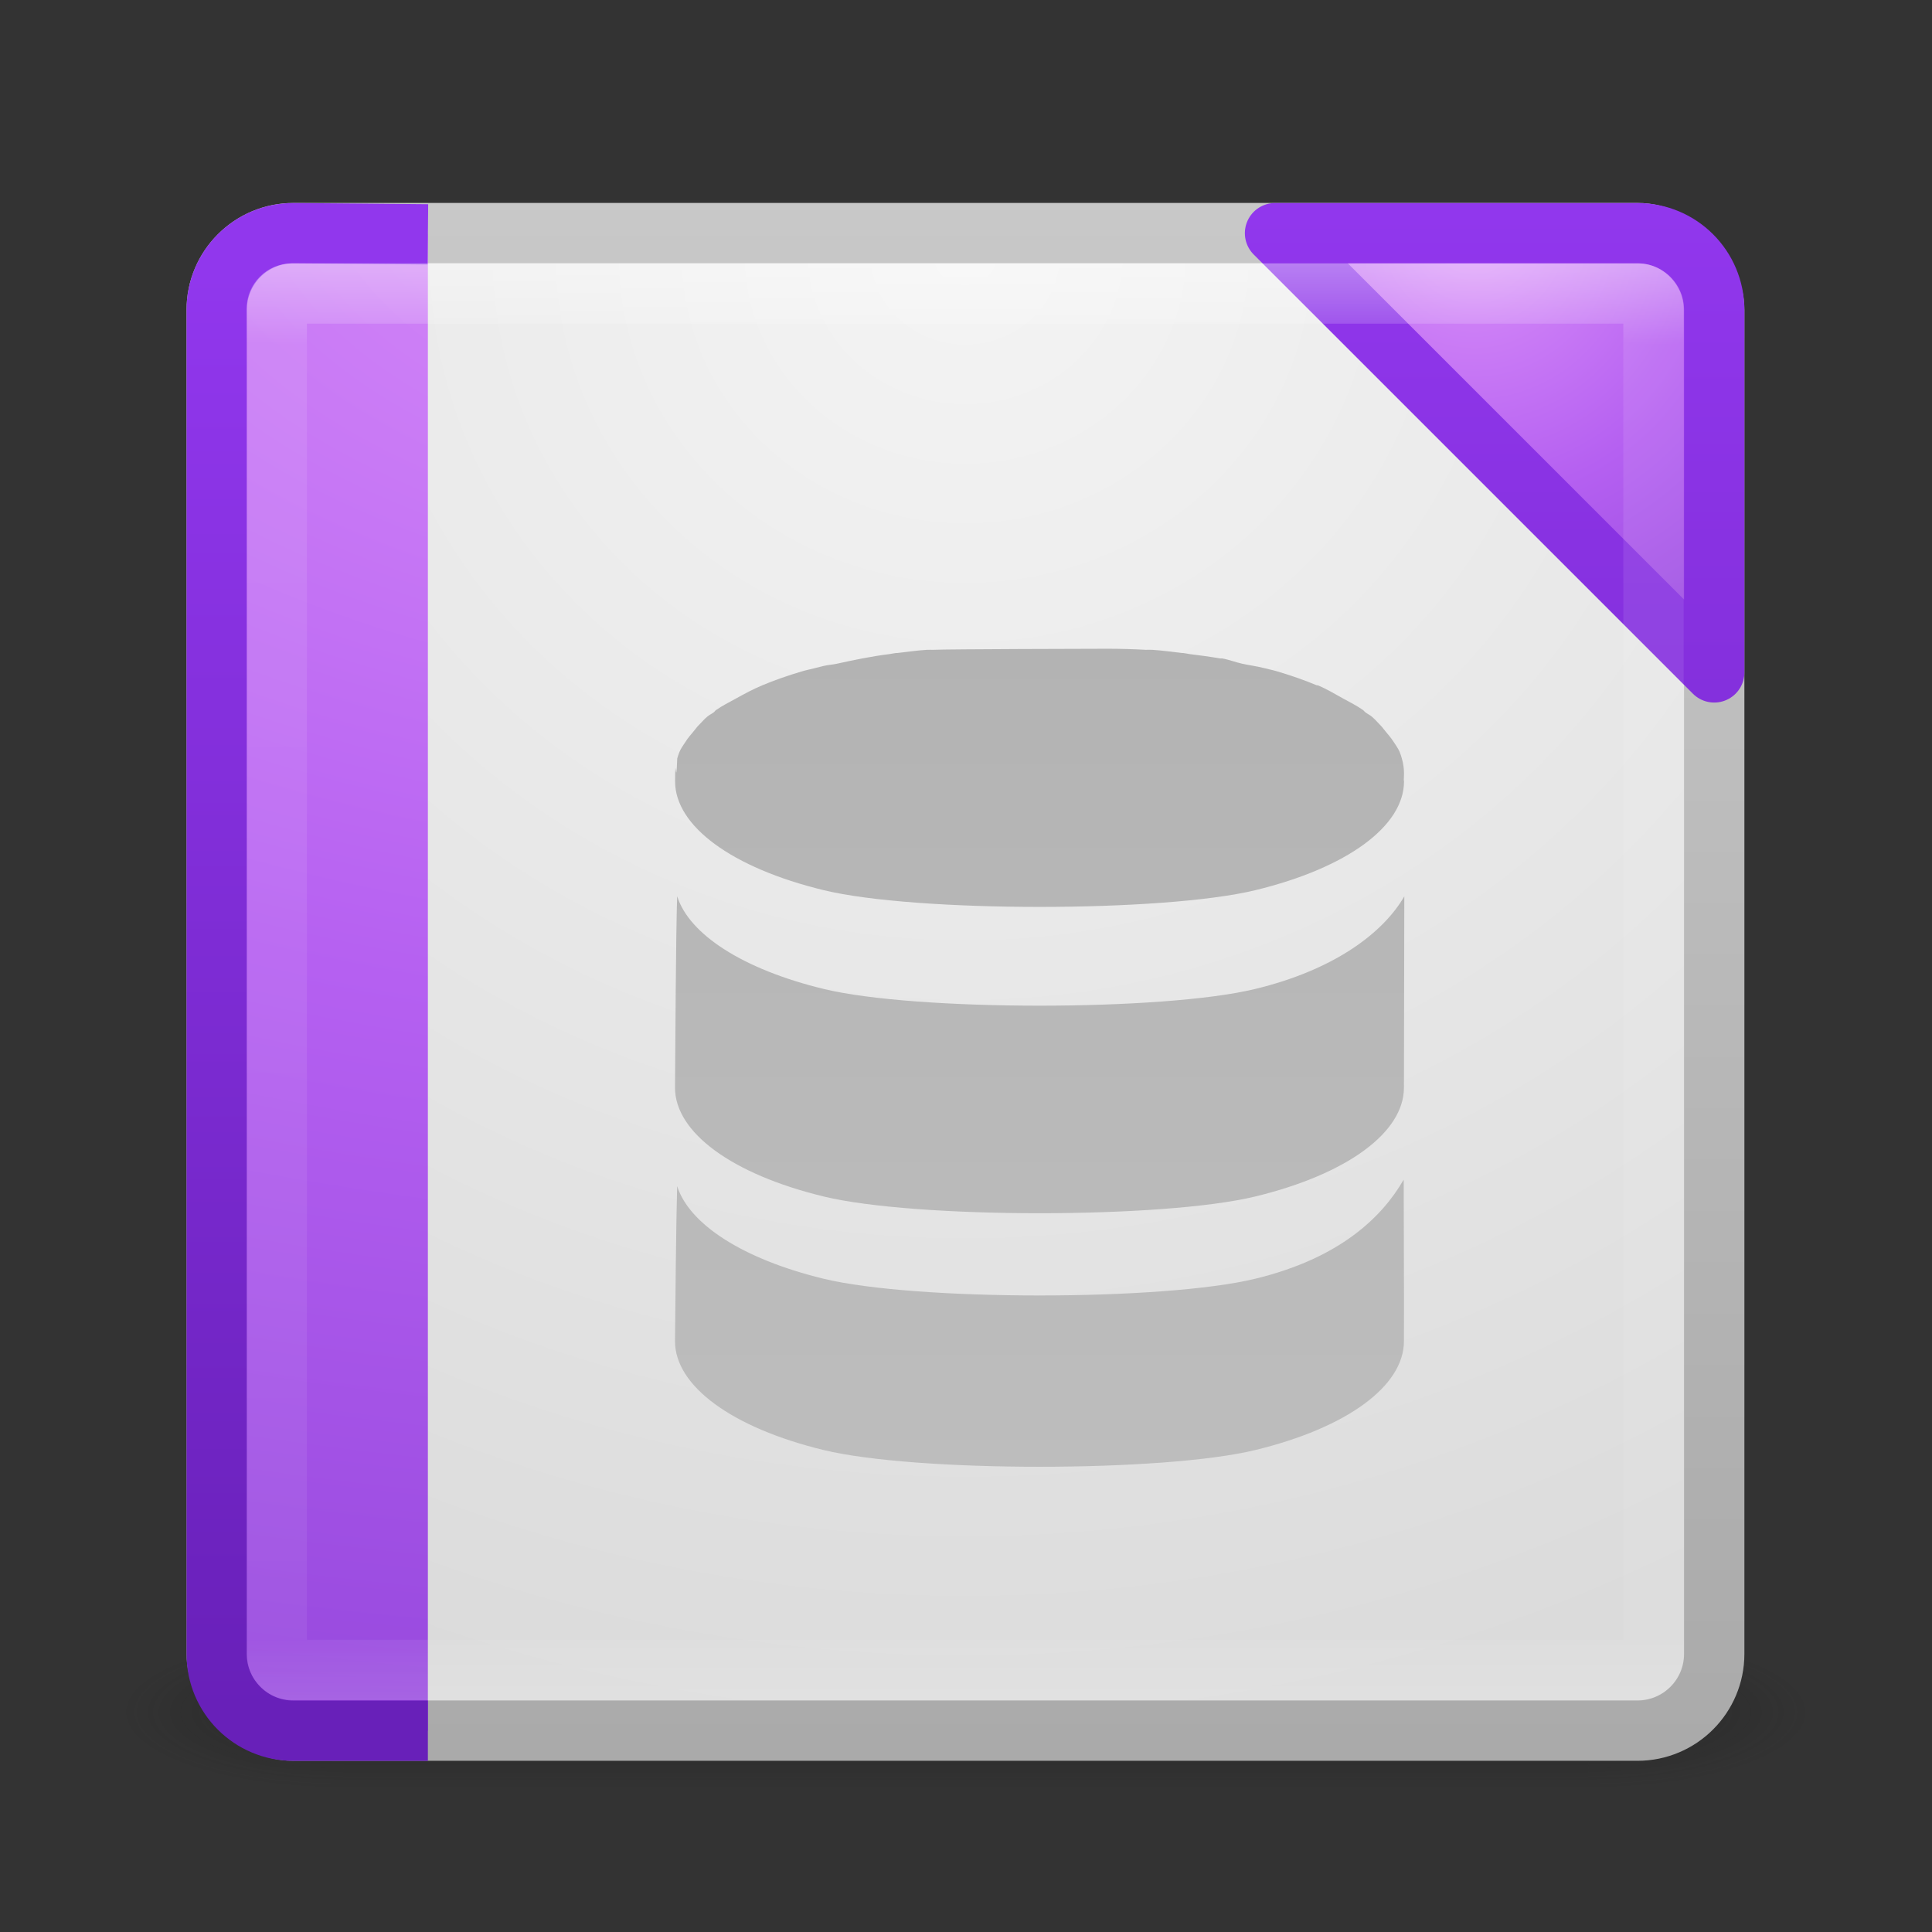 <?xml version="1.0" encoding="UTF-8" standalone="no"?>
<!-- Created with Inkscape (http://www.inkscape.org/) -->

<svg
   xmlns:dc="http://purl.org/dc/elements/1.1/"
   xmlns:cc="http://creativecommons.org/ns#"
   xmlns:rdf="http://www.w3.org/1999/02/22-rdf-syntax-ns#"
   xmlns:svg="http://www.w3.org/2000/svg"
   xmlns="http://www.w3.org/2000/svg"
   xmlns:xlink="http://www.w3.org/1999/xlink"
   xmlns:sodipodi="http://sodipodi.sourceforge.net/DTD/sodipodi-0.dtd"
   xmlns:inkscape="http://www.inkscape.org/namespaces/inkscape"
   width="32"
   height="32"
   id="svg4369"
   version="1.1"
   inkscape:version="0.48.4 r9939"
   sodipodi:docname="applications-base.svg">
  <rect width="100%" height="100%" fill="#333333" stroke="none"/>
  <sodipodi:namedview
     id="base"
     pagecolor="#ffffff"
     bordercolor="#666666"
     borderopacity="1.0"
     inkscape:pageopacity="0.0"
     inkscape:pageshadow="2"
     inkscape:zoom="22.627417"
     inkscape:cx="25.796601"
     inkscape:cy="22.038482"
     inkscape:current-layer="layer1"
     showgrid="true"
     inkscape:grid-bbox="true"
     inkscape:document-units="px"
     inkscape:window-width="1388"
     inkscape:window-height="839"
     inkscape:window-x="268"
     inkscape:window-y="60"
     inkscape:window-maximized="0"
     showguides="true"
     inkscape:guide-bbox="true" />
  <defs
     id="defs4371">
    <linearGradient
       y2="43"
       x2="24"
       y1="5"
       x1="24"
       gradientTransform="translate(2.4e-6,0.967)"
       gradientUnits="userSpaceOnUse"
       id="linearGradient3497"
       xlink:href="#linearGradient3924-4"
       inkscape:collect="always" />
    <linearGradient
       id="linearGradient3924-4">
      <stop
         id="stop3926-8"
         style="stop-color:#ffffff;stop-opacity:1"
         offset="0" />
      <stop
         id="stop3928-6"
         style="stop-color:#ffffff;stop-opacity:0.235"
         offset="0.063" />
      <stop
         id="stop3930-4"
         style="stop-color:#ffffff;stop-opacity:0.157"
         offset="0.951" />
      <stop
         id="stop3932-4"
         style="stop-color:#ffffff;stop-opacity:0.392"
         offset="1" />
    </linearGradient>
    <radialGradient
       inkscape:collect="always"
       xlink:href="#linearGradient5344-867-2"
       id="radialGradient3351-4"
       gradientUnits="userSpaceOnUse"
       gradientTransform="matrix(-1.6167311e-7,4.352,-8.092,-1.30641e-7,102.559,-28.435)"
       cx="7.806"
       cy="9.957"
       fx="7.276"
       fy="9.957"
       r="12.672" />
    <linearGradient
       id="linearGradient5344-867-2">
      <stop
         offset="0"
         style="stop-color:#da90f9;stop-opacity:1;"
         id="stop5559-5" />
      <stop
         offset="0.397"
         style="stop-color:#b560f1;stop-opacity:1;"
         id="stop5561-3" />
      <stop
         offset="1"
         style="stop-color:#7e36ce;stop-opacity:1;"
         id="stop5563-5" />
    </linearGradient>
    <linearGradient
       inkscape:collect="always"
       xlink:href="#linearGradient4288"
       id="linearGradient3353-8"
       gradientUnits="userSpaceOnUse"
       gradientTransform="matrix(1,0,0,0.659,-2.005,11.167)"
       x1="10.72"
       y1="49.805"
       x2="10.72"
       y2="-7.172" />
    <linearGradient
       id="linearGradient4288">
      <stop
         id="stop4290"
         style="stop-color:#6820b9;stop-opacity:1;"
         offset="0" />
      <stop
         id="stop4292"
         style="stop-color:#9137ed;stop-opacity:1;"
         offset="1" />
    </linearGradient>
    <linearGradient
       id="linearGradient3104-5-6">
      <stop
         offset="0"
         style="stop-color:#aaaaaa;stop-opacity:1"
         id="stop3106-9-1" />
      <stop
         offset="1"
         style="stop-color:#c8c8c8;stop-opacity:1"
         id="stop3108-9" />
    </linearGradient>
    <linearGradient
       x1="24"
       y1="5"
       x2="24"
       y2="43"
       id="linearGradient3084"
       xlink:href="#linearGradient3924"
       gradientUnits="userSpaceOnUse"
       gradientTransform="translate(2.4e-6,0.967)" />
    <linearGradient
       id="linearGradient3924">
      <stop
         id="stop3926"
         style="stop-color:#ffffff;stop-opacity:1"
         offset="0" />
      <stop
         id="stop3928"
         style="stop-color:#ffffff;stop-opacity:0.235"
         offset="0.063" />
      <stop
         id="stop3930"
         style="stop-color:#ffffff;stop-opacity:0.157"
         offset="0.951" />
      <stop
         id="stop3932"
         style="stop-color:#ffffff;stop-opacity:0.392"
         offset="1" />
    </linearGradient>
    <radialGradient
       cx="7.496"
       cy="8.45"
       r="20"
       fx="7.496"
       fy="8.45"
       id="radialGradient3093"
       xlink:href="#linearGradient3600"
       gradientUnits="userSpaceOnUse"
       gradientTransform="matrix(0,1.939,-2.052,-5.2784231e-8,41.335,-8.486)" />
    <linearGradient
       id="linearGradient3600">
      <stop
         id="stop3602"
         style="stop-color:#f4f4f4;stop-opacity:1"
         offset="0" />
      <stop
         id="stop3604"
         style="stop-color:#dbdbdb;stop-opacity:1"
         offset="1" />
    </linearGradient>
    <linearGradient
       x1="24"
       y1="44"
       x2="24"
       y2="3.899"
       id="linearGradient3095"
       xlink:href="#linearGradient3104"
       gradientUnits="userSpaceOnUse"
       gradientTransform="translate(-6e-7,0.967)" />
    <linearGradient
       id="linearGradient3104">
      <stop
         id="stop3106"
         style="stop-color:#aaaaaa;stop-opacity:1"
         offset="0" />
      <stop
         id="stop3108"
         style="stop-color:#c8c8c8;stop-opacity:1"
         offset="1" />
    </linearGradient>
    <linearGradient
       x1="20"
       y1="43"
       x2="20"
       y2="3"
       id="linearGradient3098"
       xlink:href="#linearGradient3104-5"
       gradientUnits="userSpaceOnUse" />
    <linearGradient
       id="linearGradient3104-5">
      <stop
         id="stop3106-9"
         style="stop-color:#aaaaaa;stop-opacity:1"
         offset="0" />
      <stop
         id="stop3108-8"
         style="stop-color:#c8c8c8;stop-opacity:1"
         offset="1" />
    </linearGradient>
    <radialGradient
       cx="4.993"
       cy="43.5"
       r="2.5"
       fx="4.993"
       fy="43.5"
       id="radialGradient2873-966-168"
       xlink:href="#linearGradient3688-166-749"
       gradientUnits="userSpaceOnUse"
       gradientTransform="matrix(2.004,0,0,1.4,27.988,-17.4)" />
    <linearGradient
       id="linearGradient3688-166-749">
      <stop
         id="stop2883"
         style="stop-color:#181818;stop-opacity:1"
         offset="0" />
      <stop
         id="stop2885"
         style="stop-color:#181818;stop-opacity:0"
         offset="1" />
    </linearGradient>
    <radialGradient
       cx="4.993"
       cy="43.5"
       r="2.5"
       fx="4.993"
       fy="43.5"
       id="radialGradient2875-742-326"
       xlink:href="#linearGradient3688-464-309"
       gradientUnits="userSpaceOnUse"
       gradientTransform="matrix(2.004,0,0,1.4,-20.012,-104.4)" />
    <linearGradient
       id="linearGradient3688-464-309">
      <stop
         id="stop2889"
         style="stop-color:#181818;stop-opacity:1"
         offset="0" />
      <stop
         id="stop2891"
         style="stop-color:#181818;stop-opacity:0"
         offset="1" />
    </linearGradient>
    <linearGradient
       x1="25.058"
       y1="47.028"
       x2="25.058"
       y2="39.999"
       id="linearGradient2877-634-617"
       xlink:href="#linearGradient3702-501-757"
       gradientUnits="userSpaceOnUse" />
    <linearGradient
       id="linearGradient3702-501-757">
      <stop
         id="stop2895"
         style="stop-color:#181818;stop-opacity:0"
         offset="0" />
      <stop
         id="stop2897"
         style="stop-color:#181818;stop-opacity:1"
         offset="0.5" />
      <stop
         id="stop2899"
         style="stop-color:#181818;stop-opacity:0"
         offset="1" />
    </linearGradient>
    <linearGradient
       inkscape:collect="always"
       xlink:href="#linearGradient4288"
       id="linearGradient3909"
       gradientUnits="userSpaceOnUse"
       gradientTransform="translate(-6e-7,0.967)"
       x1="24"
       y1="44"
       x2="24"
       y2="3.899" />
    <radialGradient
       inkscape:collect="always"
       xlink:href="#linearGradient5344-867-2"
       id="radialGradient3911"
       gradientUnits="userSpaceOnUse"
       gradientTransform="matrix(0,0.889,-0.839,0,38.921,-1.018)"
       cx="7.109"
       cy="1.991"
       fx="7.109"
       fy="1.991"
       r="20" />
    <linearGradient
       inkscape:collect="always"
       xlink:href="#linearGradient3104-5-6"
       id="linearGradient7869"
       x1="26.007"
       y1="-7.716"
       x2="26.007"
       y2="65.786"
       gradientUnits="userSpaceOnUse" />
    <linearGradient
       inkscape:collect="always"
       xlink:href="#linearGradient3104-5-6"
       id="linearGradient3050"
       gradientUnits="userSpaceOnUse"
       x1="26.007"
       y1="-7.716"
       x2="26.007"
       y2="65.786" />
    <linearGradient
       inkscape:collect="always"
       xlink:href="#linearGradient3104-5-6"
       id="linearGradient3052"
       gradientUnits="userSpaceOnUse"
       x1="26.007"
       y1="-7.716"
       x2="26.007"
       y2="65.786" />
    <linearGradient
       inkscape:collect="always"
       xlink:href="#linearGradient3104-5-6"
       id="linearGradient3054"
       gradientUnits="userSpaceOnUse"
       x1="26.007"
       y1="-7.716"
       x2="26.007"
       y2="65.786" />
    <linearGradient
       inkscape:collect="always"
       xlink:href="#linearGradient3924-4"
       id="linearGradient3061"
       gradientUnits="userSpaceOnUse"
       gradientTransform="translate(2.4e-6,0.967)"
       x1="24"
       y1="5"
       x2="24"
       y2="43" />
    <radialGradient
       inkscape:collect="always"
       xlink:href="#linearGradient5344-867-2"
       id="radialGradient3064"
       gradientUnits="userSpaceOnUse"
       gradientTransform="matrix(0,0.889,-0.839,0,38.921,-1.018)"
       cx="7.109"
       cy="1.991"
       fx="7.109"
       fy="1.991"
       r="20" />
    <linearGradient
       inkscape:collect="always"
       xlink:href="#linearGradient4288"
       id="linearGradient3066"
       gradientUnits="userSpaceOnUse"
       gradientTransform="translate(-6e-7,0.967)"
       x1="24"
       y1="44"
       x2="24"
       y2="3.899" />
    <radialGradient
       inkscape:collect="always"
       xlink:href="#linearGradient5344-867-2"
       id="radialGradient3069"
       gradientUnits="userSpaceOnUse"
       gradientTransform="matrix(-1.6167311e-7,4.352,-8.092,-1.30641e-7,102.559,-28.435)"
       cx="7.806"
       cy="9.957"
       fx="7.276"
       fy="9.957"
       r="12.672" />
    <linearGradient
       inkscape:collect="always"
       xlink:href="#linearGradient4288"
       id="linearGradient3071"
       gradientUnits="userSpaceOnUse"
       gradientTransform="matrix(1,0,0,0.659,-2.005,11.167)"
       x1="10.72"
       y1="49.805"
       x2="10.72"
       y2="-7.172" />
    <linearGradient
       inkscape:collect="always"
       xlink:href="#linearGradient3924"
       id="linearGradient3074"
       gradientUnits="userSpaceOnUse"
       gradientTransform="translate(2.4e-6,0.967)"
       x1="24"
       y1="5"
       x2="24"
       y2="43" />
    <radialGradient
       inkscape:collect="always"
       xlink:href="#linearGradient3600"
       id="radialGradient3077"
       gradientUnits="userSpaceOnUse"
       gradientTransform="matrix(0,1.939,-2.052,-5.2784231e-8,41.335,-8.486)"
       cx="7.496"
       cy="8.45"
       fx="7.496"
       fy="8.45"
       r="20" />
    <linearGradient
       inkscape:collect="always"
       xlink:href="#linearGradient3104"
       id="linearGradient3079"
       gradientUnits="userSpaceOnUse"
       gradientTransform="translate(-6e-7,0.967)"
       x1="24"
       y1="44"
       x2="24"
       y2="3.899" />
    <linearGradient
       inkscape:collect="always"
       xlink:href="#linearGradient3104-5"
       id="linearGradient3082"
       gradientUnits="userSpaceOnUse"
       x1="20"
       y1="43"
       x2="20"
       y2="3" />
    <linearGradient
       inkscape:collect="always"
       xlink:href="#linearGradient3104-5-6"
       id="linearGradient3089"
       gradientUnits="userSpaceOnUse"
       x1="26.007"
       y1="-7.716"
       x2="26.007"
       y2="65.786" />
    <linearGradient
       inkscape:collect="always"
       xlink:href="#linearGradient3104-5-6"
       id="linearGradient3091"
       gradientUnits="userSpaceOnUse"
       x1="26.007"
       y1="-7.716"
       x2="26.007"
       y2="65.786" />
    <linearGradient
       inkscape:collect="always"
       xlink:href="#linearGradient3104-5-6"
       id="linearGradient3093"
       gradientUnits="userSpaceOnUse"
       x1="26.007"
       y1="-7.716"
       x2="26.007"
       y2="65.786" />
    <linearGradient
       inkscape:collect="always"
       xlink:href="#linearGradient3104-5-6"
       id="linearGradient3096"
       gradientUnits="userSpaceOnUse"
       x1="26.007"
       y1="-7.716"
       x2="26.007"
       y2="65.786" />
    <linearGradient
       inkscape:collect="always"
       xlink:href="#linearGradient3104-5-6"
       id="linearGradient3099"
       gradientUnits="userSpaceOnUse"
       x1="26.007"
       y1="-7.716"
       x2="26.007"
       y2="65.786"
       gradientTransform="matrix(0.898,0,0,0.898,2.777,1.234)" />
    <linearGradient
       inkscape:collect="always"
       xlink:href="#linearGradient3104-5-6"
       id="linearGradient3102"
       gradientUnits="userSpaceOnUse"
       x1="26.007"
       y1="-7.716"
       x2="26.007"
       y2="65.786"
       gradientTransform="matrix(0.898,0,0,0.898,2.777,1.859)" />
    <linearGradient
       inkscape:collect="always"
       xlink:href="#linearGradient3104-5-6"
       id="linearGradient3105"
       gradientUnits="userSpaceOnUse"
       x1="26.007"
       y1="-7.716"
       x2="26.007"
       y2="65.786"
       gradientTransform="matrix(0.898,0,0,0.898,2.777,1.859)" />
    <linearGradient
       inkscape:collect="always"
       xlink:href="#linearGradient3104-5-6"
       id="linearGradient3112"
       gradientUnits="userSpaceOnUse"
       gradientTransform="matrix(0.898,0,0,0.898,2.777,1.859)"
       x1="26.007"
       y1="-7.716"
       x2="26.007"
       y2="65.786" />
    <linearGradient
       inkscape:collect="always"
       xlink:href="#linearGradient3104-5-6"
       id="linearGradient3114"
       gradientUnits="userSpaceOnUse"
       gradientTransform="matrix(0.898,0,0,0.898,2.777,1.859)"
       x1="26.007"
       y1="-7.716"
       x2="26.007"
       y2="65.786" />
    <linearGradient
       inkscape:collect="always"
       xlink:href="#linearGradient3104-5-6"
       id="linearGradient3116"
       gradientUnits="userSpaceOnUse"
       gradientTransform="matrix(0.898,0,0,0.898,2.777,1.234)"
       x1="26.007"
       y1="-7.716"
       x2="26.007"
       y2="65.786" />
  </defs>
  <g
     id="layer1"
     inkscape:label="Layer 1"
     inkscape:groupmode="layer"
     transform="translate(0,-16)">
    <g
       id="g3118"
       transform="matrix(0.636,0,0,0.636,0.727,16.384)"
       style="stroke-width:1.571;stroke-miterlimit:4;stroke-dasharray:none">
      <g
         style="display:inline;stroke-width:2.247;stroke-miterlimit:4;stroke-dasharray:none"
         id="g2036"
         transform="matrix(1.1,0,0,0.444,-2.4,25.111)">
        <g
           style="opacity:0.4;stroke-width:1.932;stroke-miterlimit:4;stroke-dasharray:none"
           id="g3712"
           transform="matrix(1.053,0,0,1.286,-1.263,-13.429)">
          <rect
             style="fill:url(#radialGradient2873-966-168);fill-opacity:1;stroke:none;stroke-width:1.932;stroke-miterlimit:4;stroke-dasharray:none"
             id="rect2801"
             y="40"
             x="38"
             height="7"
             width="5" />
          <rect
             style="fill:url(#radialGradient2875-742-326);fill-opacity:1;stroke:none;stroke-width:1.932;stroke-miterlimit:4;stroke-dasharray:none"
             id="rect3696"
             transform="scale(-1,-1)"
             y="-47"
             x="-10"
             height="7"
             width="5" />
          <rect
             style="fill:url(#linearGradient2877-634-617);fill-opacity:1;stroke:none;stroke-width:1.932;stroke-miterlimit:4;stroke-dasharray:none"
             id="rect3700"
             y="40"
             x="10"
             height="7"
             width="28" />
        </g>
      </g>
      <path
         style="opacity:0.05;color:#000000;fill:url(#linearGradient3082);fill-opacity:1;fill-rule:nonzero;stroke:none;stroke-width:1.571;marker:none;visibility:visible;display:inline;overflow:visible;enable-background:accumulate;stroke-miterlimit:4;stroke-dasharray:none"
         id="path4564-0"
         d="m 22.969,8.187 a 2.936,2.936 0 0 0 -1.406,0.406 L 10.531,14.969 A 2.936,2.936 0 0 0 9.125,17 2.936,2.936 0 0 0 9.094,17 2.936,2.936 0 0 0 8.125,19.188 L 8.062,31.906 a 2.936,2.936 0 0 0 1,2.188 2.936,2.936 0 0 0 0,0.031 2.936,2.936 0 0 0 1.438,2.094 l 11,6.312 a 2.936,2.936 0 0 0 2.406,0.219 2.936,2.936 0 0 0 0.031,0 2.936,2.936 0 0 0 2.5,-0.188 l 11,-6.344 a 2.936,2.936 0 0 0 1.406,-2 2.936,2.936 0 0 0 1.094,-2.25 l 0,-12.719 a 2.936,2.936 0 0 0 -1,-2.188 A 2.936,2.936 0 0 0 37.5,14.969 L 26.469,8.625 a 2.936,2.936 0 0 0 -2.406,-0.25 2.936,2.936 0 0 0 -1.094,-0.188 z"
         inkscape:connector-curvature="0" />
      <rect
         style="color:#000000;fill:url(#radialGradient3077);fill-opacity:1;fill-rule:nonzero;stroke:url(#linearGradient3079);stroke-width:1.571;stroke-linecap:round;stroke-linejoin:round;stroke-miterlimit:4;stroke-opacity:1;stroke-dasharray:none;stroke-dashoffset:0;marker:none;visibility:visible;display:inline;overflow:visible;enable-background:accumulate"
         id="rect5505-21"
         y="5.467"
         x="4.5"
         ry="2"
         rx="2"
         height="39"
         width="39" />
      <path
         sodipodi:nodetypes="ccsssc"
         inkscape:connector-curvature="0"
         id="rect5505-21-0"
         d="m 10,5.5 c 0,0 -3.1,-0.031 -3.5,-0.031 -1.108,0 -2,0.892 -2,2 l 0,35 c 0,1.108 0.892,2 2,2 l 3.5,0"
         style="color:#000000;fill:url(#radialGradient3069);fill-opacity:1;fill-rule:nonzero;stroke:url(#linearGradient3071);stroke-width:1.571;stroke-linecap:butt;stroke-linejoin:round;stroke-miterlimit:4;stroke-opacity:1;stroke-dasharray:none;stroke-dashoffset:0;marker:none;visibility:visible;display:inline;overflow:visible;enable-background:accumulate" />
      <path
         id="rect3841"
         d="m 32.062,5.469 11.438,11.438 0,-9.438 c 0,-1.108 -0.892,-2 -2,-2 l -9.438,0 z"
         style="color:#000000;fill:url(#radialGradient3064);fill-opacity:1;fill-rule:nonzero;stroke:url(#linearGradient3066);stroke-width:1.571;stroke-linecap:round;stroke-linejoin:round;stroke-miterlimit:4;stroke-opacity:1;stroke-dasharray:none;stroke-dashoffset:0;marker:none;visibility:visible;display:inline;overflow:visible;enable-background:accumulate"
         inkscape:connector-curvature="0" />
      <rect
         style="opacity:0.4;fill:none;stroke:url(#linearGradient3061);stroke-width:1.571;stroke-linecap:round;stroke-linejoin:round;stroke-miterlimit:4;stroke-opacity:1;stroke-dasharray:none;stroke-dashoffset:0"
         id="rect6741-2-5"
         y="7.04"
         x="6.064"
         ry="0.398"
         rx="0.398"
         height="35.845"
         width="35.854" />
      <g
         transform="translate(-1.375,1.25)"
         id="g3107"
         style="stroke-width:1.571;stroke-miterlimit:4;stroke-dasharray:none">
        <path
           style="fill:url(#linearGradient3112);fill-opacity:1;stroke:none;stroke-width:1.571;stroke-miterlimit:4;stroke-dasharray:none"
           d="m 29.052,15.041 c -0.334,0 -4.178,0.01 -4.51,0.028 -0.055,0.003 -0.113,-0.004 -0.168,0 -0.269,0.017 -0.526,0.056 -0.785,0.084 -0.009,0.001 -0.019,-0.001 -0.028,0 -0.058,0.006 -0.111,0.021 -0.168,0.028 -0.486,0.06 -0.933,0.156 -1.374,0.252 -0.11,0.024 -0.229,0.03 -0.337,0.056 -0.08,0.019 -0.147,0.036 -0.224,0.056 -0.112,0.03 -0.229,0.052 -0.337,0.084 -0.365,0.108 -0.727,0.234 -1.038,0.365 -0.246,0.103 -0.463,0.221 -0.673,0.337 -0.183,0.101 -0.379,0.199 -0.533,0.309 -0.021,0.015 -0.035,0.041 -0.056,0.056 -0.055,0.041 -0.117,0.07 -0.168,0.112 -0.083,0.068 -0.153,0.154 -0.224,0.224 -0.055,0.055 -0.092,0.112 -0.14,0.168 -0.072,0.083 -0.141,0.166 -0.196,0.252 -0.063,0.097 -0.127,0.18 -0.168,0.28 -0.022,0.053 -0.04,0.114 -0.056,0.168 -0.033,0.912 -0.049,-0.29 -0.056,0.596 0,1.162 1.475,2.252 3.871,2.833 2.395,0.581 8.846,0.581 11.241,0 2.395,-0.581 3.871,-1.67 3.871,-2.833 -0.104,-0.776 -0.013,0.572 0,-0.203 0,-0.133 -0.019,-0.264 -0.056,-0.393 -0.016,-0.057 -0.033,-0.113 -0.056,-0.168 -0.04,-0.096 -0.108,-0.187 -0.168,-0.28 -0.056,-0.086 -0.125,-0.169 -0.196,-0.252 -0.048,-0.056 -0.085,-0.113 -0.14,-0.168 -0.074,-0.074 -0.138,-0.153 -0.224,-0.224 -0.053,-0.044 -0.111,-0.07 -0.168,-0.112 -0.02,-0.015 -0.036,-0.041 -0.056,-0.056 -0.154,-0.11 -0.35,-0.208 -0.533,-0.309 -0.205,-0.113 -0.407,-0.236 -0.645,-0.337 -0.007,-0.003 -0.02,0.003 -0.028,0 -0.311,-0.13 -0.673,-0.257 -1.038,-0.365 -0.111,-0.033 -0.22,-0.054 -0.337,-0.084 -0.178,-0.047 -0.374,-0.071 -0.561,-0.112 -0.178,-0.038 -0.35,-0.108 -0.533,-0.14 -0.018,-0.003 -0.038,0.003 -0.056,0 -0.259,-0.045 -0.519,-0.08 -0.785,-0.112 -0.058,-0.007 -0.11,-0.022 -0.168,-0.028 -0.009,-9.88e-4 -0.019,9.87e-4 -0.028,0 -0.259,-0.029 -0.516,-0.067 -0.785,-0.084 -0.056,-0.004 -0.112,0.003 -0.168,0 -0.332,-0.018 -0.666,-0.028 -1.01,-0.028 z"
           id="path3932"
           inkscape:connector-curvature="0"
           sodipodi:nodetypes="scsccccsccsccccscscccscccsccccccssccscccccccscs" />
        <path
           style="fill:url(#linearGradient3114);fill-opacity:1;stroke:none;stroke-width:1.571;stroke-miterlimit:4;stroke-dasharray:none"
           d="m 36.787,28.868 c -0.558,0.967 -1.649,2.043 -3.865,2.58 -2.395,0.581 -8.846,0.581 -11.241,0 -2.096,-0.509 -3.499,-1.417 -3.814,-2.412 -0.025,0.801 -0.05,3.264 -0.056,4.04 0,1.162 1.475,2.252 3.871,2.833 2.395,0.581 8.846,0.581 11.241,0 2.395,-0.581 3.871,-1.67 3.871,-2.833 0.006,-1.289 -0.006,-2.91 -0.006,-4.208 z"
           id="path7848"
           inkscape:connector-curvature="0"
           sodipodi:nodetypes="ccsccsccc" />
        <path
           style="fill:url(#linearGradient3116);fill-opacity:1;stroke:none;stroke-width:1.571;stroke-miterlimit:4;stroke-dasharray:none"
           d="m 17.867,21.489 c -0.033,0.912 -0.049,4.098 -0.056,4.984 0,1.162 1.475,2.252 3.871,2.833 2.395,0.581 8.846,0.581 11.241,0 2.395,-0.581 3.871,-1.67 3.871,-2.833 0,-1.744 0.01,-3.244 0.01,-4.984 -0.538,0.931 -1.785,1.904 -3.881,2.412 -2.395,0.581 -8.846,0.581 -11.241,0 -2.096,-0.509 -3.499,-1.417 -3.814,-2.412 z"
           id="path7850"
           inkscape:connector-curvature="0"
           sodipodi:nodetypes="ccsccccsc" />
      </g>
    </g>
  </g>
</svg>
